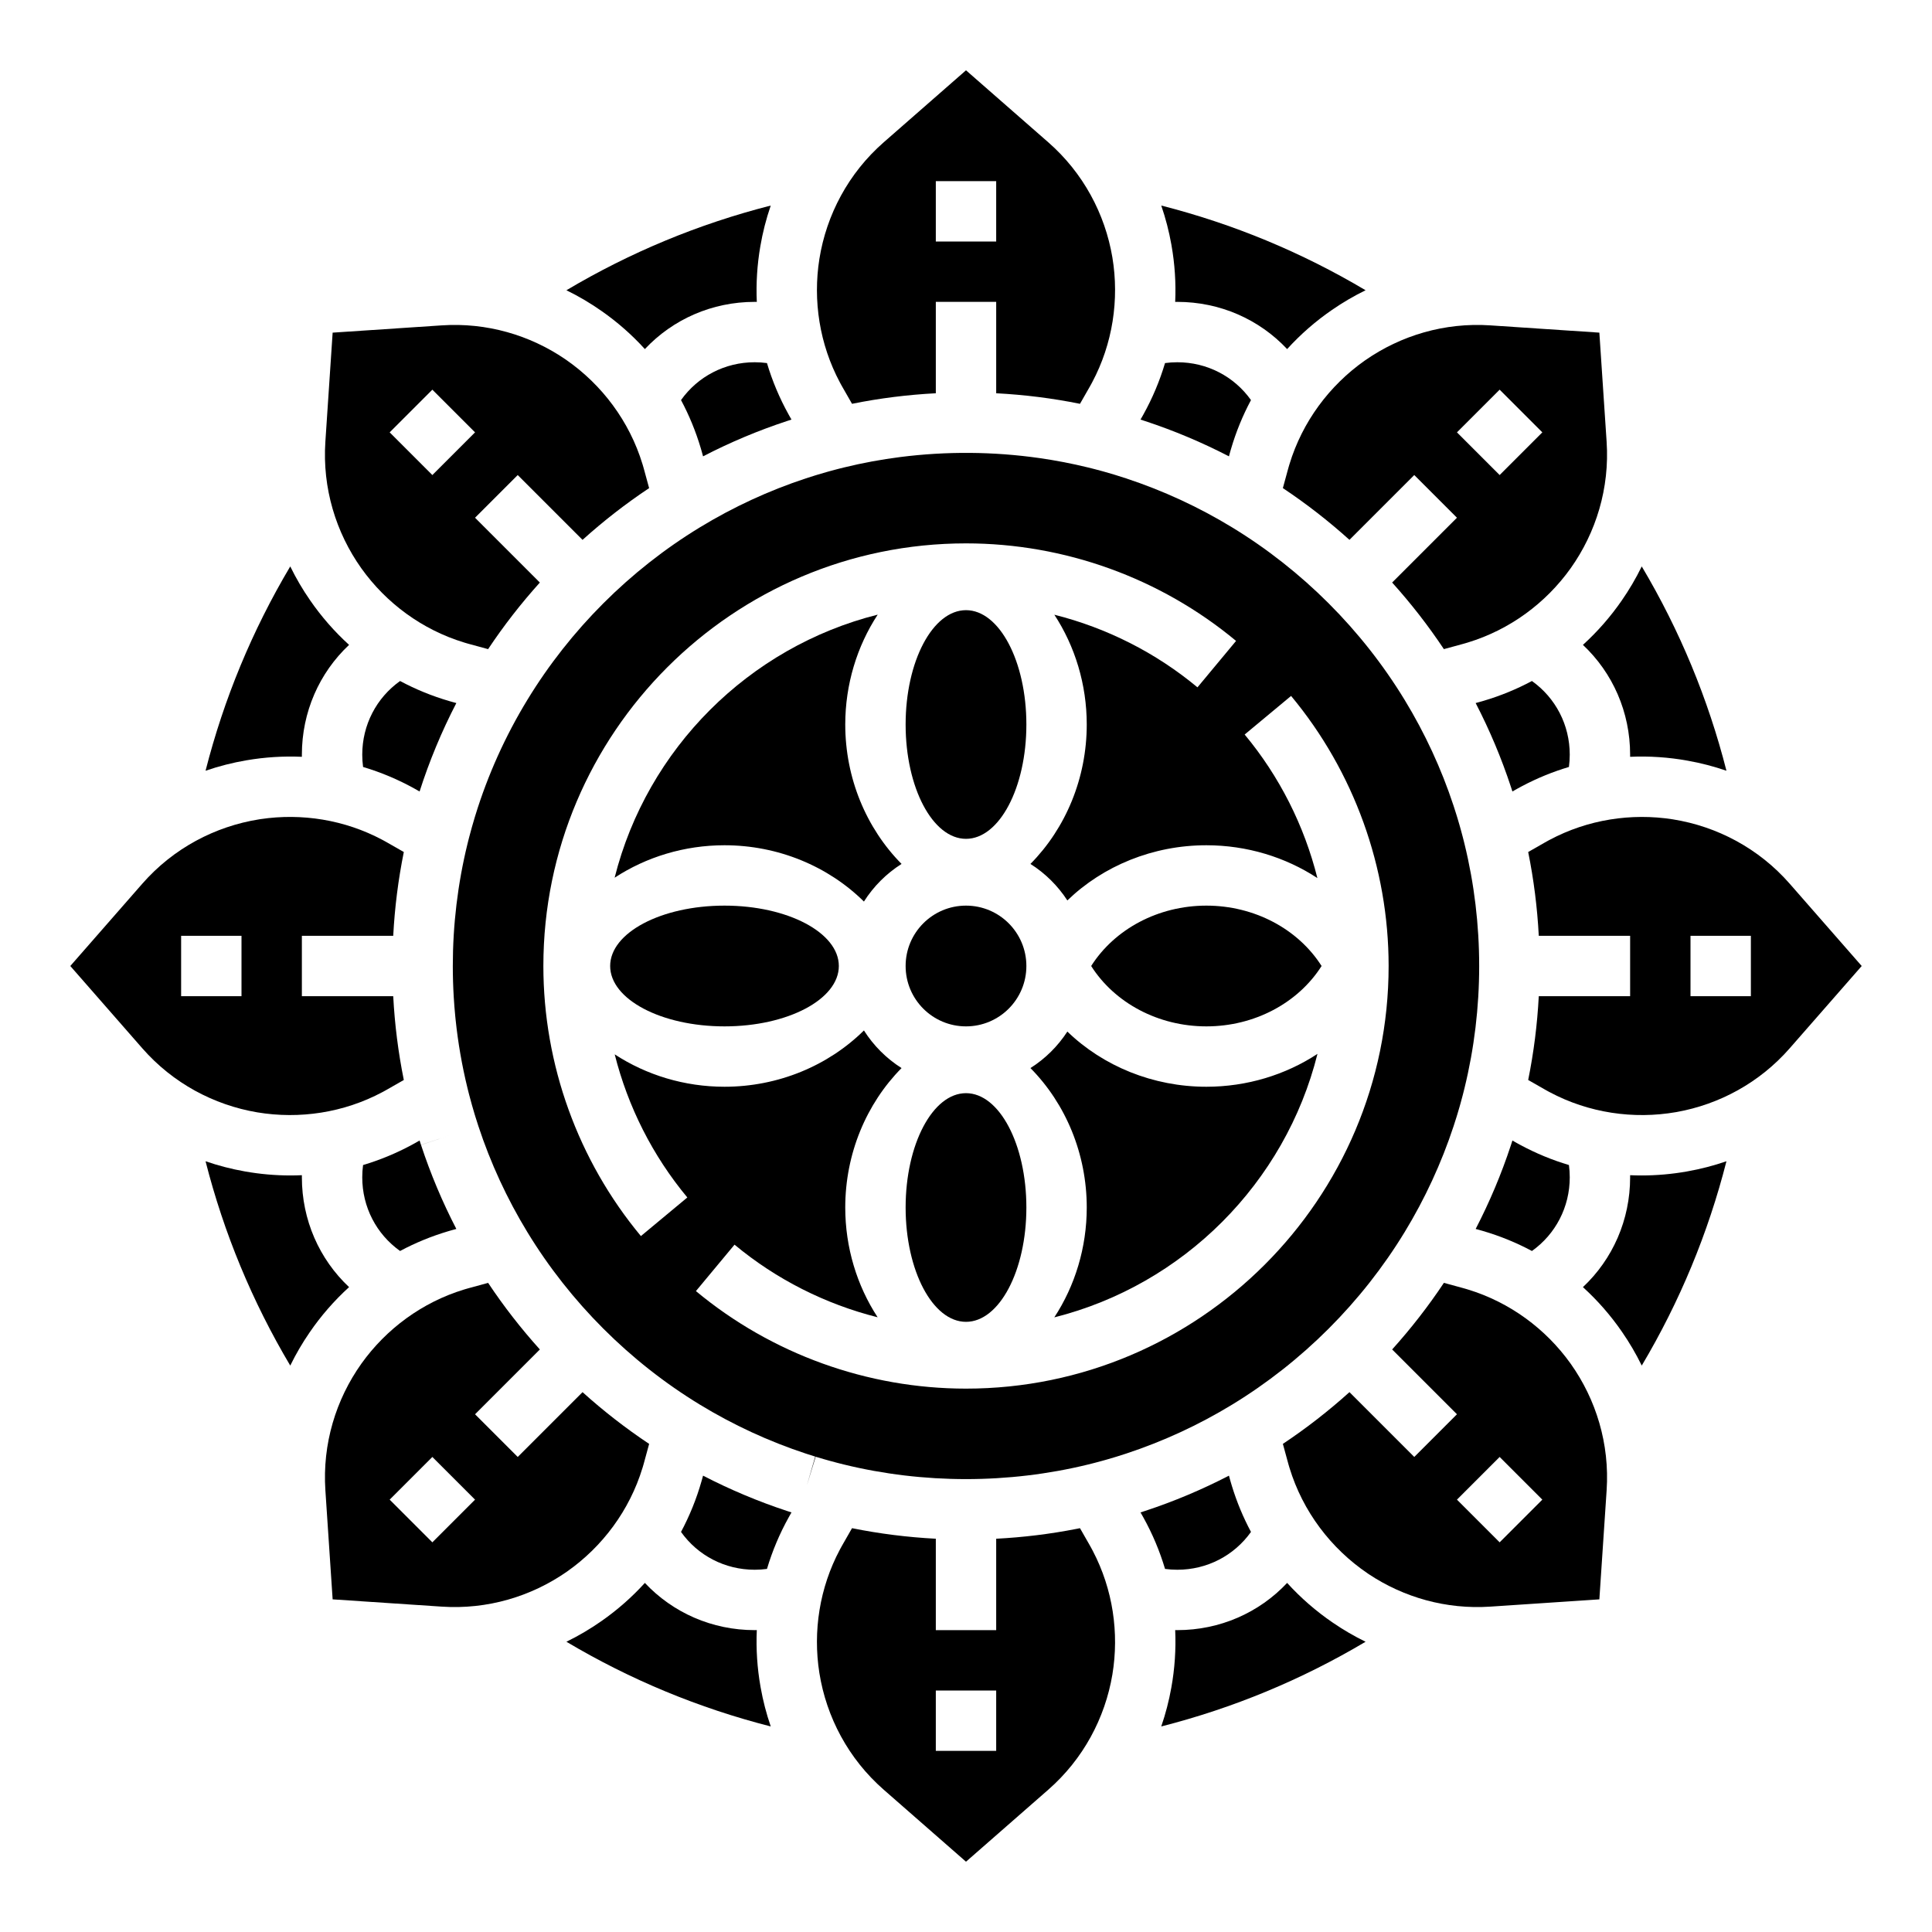 <svg id="Soild" enable-background="new 0 0 512 512" height="512" viewBox="0 0 512 512" width="512" xmlns="http://www.w3.org/2000/svg"><path d="m232.599 162.884c-34.169 8.59-61.125 35.545-69.715 69.715 8.38-5.485 18.489-8.599 29.116-8.599 14.207 0 27.487 5.564 36.95 14.921 2.544-4.015 5.956-7.427 9.971-9.971-9.357-9.463-14.921-22.743-14.921-36.95 0-10.627 3.114-20.736 8.599-29.116z"/><ellipse cx="192" cy="256" rx="30.3" ry="16"/><path d="m302.935 109.981c-.035.062-.07.125-.105.188-.077.136-.154.273-.232.409l-.352.616c.383.123.768.248 1.153.375 7.658 2.52 15.117 5.657 22.284 9.368l.195-.715c.037-.137.075-.274.114-.41.015-.055.031-.11.047-.166.024-.084.047-.167.071-.251.019-.065.037-.13.056-.196.018-.062.036-.123.054-.185 1.32-4.514 3.096-8.863 5.303-12.99-4.459-6.267-11.633-10.024-19.523-10.024-1.094 0-2.182.073-3.255.218-1.408 4.735-3.333 9.307-5.747 13.65-.021.038-.042.075-.063.113z"/><ellipse cx="256" cy="320" rx="16" ry="30.3"/><circle cx="256" cy="256" r="16"/><path d="m310.422 64.804c.01.053.019.106.028.159.003.016.005.032.008.048.872 4.936 1.204 9.966.98 14.993.188-.002.375-.004.562-.004 11.281 0 21.682 4.608 29.102 12.509 3.557-3.914 7.553-7.397 11.894-10.382 2.824-1.951 5.798-3.694 8.898-5.206-16.957-10.076-35.077-17.586-54.15-22.447 1.164 3.376 2.057 6.832 2.678 10.33z"/><path d="m279.401 349.116c34.206-8.6 61.183-35.604 69.743-69.827-8.458 5.555-18.686 8.711-29.441 8.711-14.13 0-27.349-5.447-36.842-14.625-2.523 3.886-5.865 7.194-9.781 9.675 9.356 9.463 14.92 22.743 14.92 36.95 0 10.627-3.114 20.736-8.599 29.116z"/><ellipse cx="256" cy="192" rx="16" ry="30.3"/><path d="m319.702 272c12.706 0 24.281-6.17 30.533-16-6.251-9.83-17.827-16-30.533-16s-24.281 6.17-30.533 16c6.252 9.83 17.828 16 30.533 16z"/><path d="m331.524 405.977c-2.065-3.86-3.752-7.916-5.042-12.119-.002-.007-.004-.014-.006-.021-.132-.432-.26-.865-.384-1.299-.012-.044-.025-.087-.037-.131-.059-.209-.117-.418-.175-.627l-.195-.715c-7.159 3.707-14.606 6.84-22.244 9.354-.012.004-.038.013-.065.021-.375.124-.752.246-1.128.366l.352.616c.077.135.154.27.23.406.034.061.069.123.103.184.024.042.047.084.071.127 2.413 4.342 4.336 8.911 5.743 13.643 1.073.145 2.16.218 3.255.218 7.888 0 15.062-3.757 19.522-10.023z"/><path d="m362.603 417.078c.04.027.08.054.121.081 9.268 6.166 20.512 9.398 32.219 8.614l28.904-1.926 1.926-28.904c.819-12.281-2.779-24.054-9.548-33.571-6.591-9.224-16.125-16.266-27.228-19.644-.06-.018-.119-.036-.178-.054-.086-.026-.172-.051-.258-.077-.099-.029-.199-.058-.299-.087-.064-.018-.127-.037-.191-.055-.167-.047-.333-.094-.501-.14l-4.924-1.343c-4.132 6.208-8.722 12.108-13.713 17.646l17.175 17.175-11.313 11.313-17.175-17.175c-5.538 4.991-11.438 9.581-17.646 13.713l1.343 4.924c.046.167.092.334.14.501.018.063.036.126.054.19.029.101.058.202.088.302.025.084.05.168.075.252.019.062.038.124.056.186 3.508 11.525 10.964 21.359 20.709 27.966.054.039.109.076.164.113zm34.818-30.97 11.313 11.313-11.313 11.313-11.313-11.313z"/><path d="m295.944 125.984-.634-.194c-.047-.014-.096-.029-.124-.038-.738-.222-1.546-.458-2.357-.687l-.686-.191c-.62-.171-1.231-.335-1.845-.495-.001 0-.099-.025-.1-.026l-.723-.186c-.346-.088-.733-.185-1.123-.281-.01-.002-.02-.005-.031-.007-4.226-1.034-8.513-1.86-12.837-2.479-12.192-1.744-24.677-1.838-36.901-.28-5.025.641-10.007 1.56-14.906 2.759-.006.001-.011.002-.017.004-.398.097-.794.197-1.191.298-.001 0-.129.033-.13.033l-.56.144c-.689.18-1.306.345-1.921.515l-.727.203c-.771.217-1.582.454-2.39.698l-.635.193c-.017.005-.033.01-.048.015-.821.253-1.646.515-2.466.785 0 0-.003.001-.003.001-9.806 3.227-19.266 7.596-28.117 12.987-.005.003-.01.006-.015.01-18.575 11.317-34.376 27.118-45.693 45.693-.005.008-.01.016-.015.025-5.844 9.597-10.478 19.889-13.771 30.59-.006.021-.013.042-.02.064l-.174.57c-.252.834-.494 1.662-.727 2.492-.246.875-.471 1.704-.687 2.536-.003.014-.007.027-.011.042l-.153.592c-.001.005-.003.011-.004.016-.006.021-.021.082-.024.093-.097.381-.2.79-.3 1.201-.002.008-.004.016-.006.025-2.569 10.512-3.872 21.378-3.872 32.296 0 2.732.082 5.46.244 8.181.102 1.7.235 3.397.4 5.09.033.339.067.677.103 1.015.639 6.088 1.685 12.118 3.133 18.036.001.003.001.005.002.008.099.408.202.815.305 1.221l.175.68c.225.862.448 1.688.68 2.511.003.011.025.089.028.1.223.793.464 1.618.712 2.44l.183.6c.005.017.01.033.015.047.252.821.513 1.638.78 2.452l.002.006c3.239 9.84 7.61 19.303 13.003 28.154 11.317 18.575 27.118 34.376 45.693 45.693 8.848 5.391 18.306 9.761 28.112 12.99.852.28 1.664.539 2.479.789l-2.233 7.683 2.342-7.649.523.159c.022.007.053.016.085.026.587.177 1.177.351 1.767.52.021.006.042.012.061.017l1.24.349c.01.003.02.005.03.008.612.169 1.225.334 1.841.494l.757.195c.407.103.805.204 1.206.302.003.001.007.002.01.002 21.043 5.149 43.604 5.148 64.645 0 .003-.001.006-.001.009-.002.396-.097.792-.196 1.186-.297.012-.003.122-.031.133-.034l.555-.143c.704-.184 1.313-.347 1.922-.515l.591-.165c.002 0 .12-.034.122-.034l.56-.159c.639-.184 1.245-.361 1.848-.544l.632-.192c.012-.004.092-.029.104-.032.782-.241 1.587-.497 2.389-.761l.075-.024c9.841-3.248 19.257-7.602 28.068-12.968.008-.005.017-.011.025-.016 18.575-11.317 34.376-27.118 45.693-45.693.005-.008.01-.017.016-.025 5.383-8.839 9.747-18.286 12.972-28.08.285-.865.541-1.67.79-2.479l.195-.64c.007-.022.034-.11.041-.132.164-.542.341-1.147.516-1.754.006-.022.024-.083.03-.105l.138-.487c0-.001.034-.12.034-.122l.16-.575c.172-.624.335-1.233.495-1.845 0-.001.025-.099.026-.1l.141-.547c.003-.011.031-.122.034-.133.1-.395.199-.79.297-1.186.001-.003.001-.006.002-.009 2.573-10.52 3.878-21.394 3.878-32.321 0-10.926-1.305-21.801-3.879-32.322-.001-.006-.003-.012-.004-.018-.097-.394-.195-.787-.295-1.18l-.179-.696c-.179-.687-.341-1.292-.507-1.894-.003-.013-.007-.026-.011-.04l-.348-1.237c-.185-.646-.364-1.253-.547-1.859l-.195-.639c-.273-.888-.532-1.699-.797-2.506-.01-.031-.023-.069-.029-.088-3.208-9.746-7.574-19.197-12.958-28.037-.005-.009-.01-.017-.016-.025-11.317-18.575-27.118-34.376-45.693-45.693-8.852-5.394-18.314-9.765-28.125-12.994-.833-.274-1.651-.535-2.473-.788zm31.628 43.865-10.23 12.302c-11.083-9.216-24.084-15.761-37.926-19.245 5.476 8.376 8.584 18.476 8.584 29.094 0 14.207-5.564 27.487-14.921 36.949 3.916 2.481 7.258 5.788 9.781 9.675 9.493-9.177 22.712-14.624 36.842-14.624 10.747 0 20.966 3.151 29.42 8.697-3.476-13.884-10.031-26.926-19.273-38.039l12.302-10.23c16.669 20.044 25.849 45.462 25.849 71.572 0 61.757-50.243 112-112 112-26.11 0-51.528-9.18-71.572-25.849l10.23-12.302c11.083 9.217 24.084 15.761 37.927 19.245-5.476-8.376-8.585-18.476-8.585-29.094 0-14.207 5.564-27.487 14.921-36.949-4.015-2.544-7.427-5.956-9.971-9.971-9.463 9.356-22.743 14.92-36.95 14.92-10.618 0-20.718-3.109-29.094-8.585 3.484 13.842 10.028 26.844 19.245 37.927l-12.302 10.23c-16.669-20.044-25.849-45.462-25.849-71.572 0-61.757 50.243-112 112-112 26.11 0 51.528 9.18 71.572 25.849z"/><path d="m391.78 325.879c.137.037.274.075.41.114.055.015.11.031.166.047.084.024.167.047.251.071.065.019.13.037.196.056.062.018.123.036.185.054 4.514 1.32 8.863 3.096 12.99 5.303 6.265-4.46 10.022-11.634 10.022-19.524 0-1.095-.073-2.182-.218-3.255-4.44-1.321-8.737-3.095-12.836-5.302-.025-.013-.05-.027-.075-.04-.128-.069-.255-.138-.382-.208-.04-.022-.081-.044-.121-.066-.117-.065-.235-.13-.352-.195-.042-.024-.084-.047-.126-.071-.018-.01-.036-.02-.054-.03-.138-.077-.275-.155-.412-.234l-.616-.352c-.122.38-.243.755-.366 1.129-.009.027-.039.118-.048.145-2.496 7.581-5.623 15.011-9.328 22.165z"/><path d="m353.236 430.038c-4.433-3.021-8.511-6.561-12.134-10.547-7.42 7.901-17.821 12.509-29.102 12.509-.187 0-.374-.002-.561-.004.228 5.116-.12 10.235-1.027 15.254-.621 3.48-1.511 6.918-2.669 10.277 19.074-4.861 37.194-12.372 54.15-22.447-3.012-1.47-5.905-3.157-8.657-5.042z"/><path d="m423.846 88.154-28.904-1.927c-12.094-.809-23.697 2.669-33.137 9.242-.009.006-.017.012-.026.018-.039.027-.077.055-.116.082-9.366 6.598-16.521 16.215-19.935 27.434-.018.06-.036.119-.054.178-.026.086-.051.172-.077.258-.029.099-.058.199-.087.299-.018.064-.037.127-.055.191-.047.167-.094.333-.14.501l-1.343 4.924c6.208 4.132 12.108 8.722 17.646 13.713l17.175-17.175 11.313 11.313-17.175 17.175c4.991 5.538 9.581 11.438 13.713 17.646l4.924-1.343c.167-.046.334-.092.501-.14.064-.018.127-.036.191-.055.1-.029.199-.058.299-.087.086-.025.172-.051.258-.077.06-.018.119-.036.178-.054 11.099-3.377 20.631-10.416 27.222-19.636 6.773-9.518 10.373-21.294 9.554-33.579zm-26.425 37.738-11.313-11.313 11.313-11.313 11.313 11.313z"/><path d="m429.755 159.176c-2.959 4.274-6.401 8.212-10.264 11.723 7.901 7.419 12.509 17.82 12.509 29.101 0 .187-.002.374-.004.561 5.107-.228 10.218.119 15.229 1.022 3.489.621 6.935 1.513 10.302 2.674-4.861-19.074-12.372-37.194-22.447-54.15-1.543 3.163-3.326 6.194-5.325 9.069z"/><path d="m474.295 277.8 19.075-21.8-19.075-21.8c-8.217-9.39-19.273-15.201-30.965-17.064-11.035-1.734-22.565.054-32.658 5.434-.042.023-.085.045-.127.068-.068.036-.135.073-.203.109-.028.015-.056.03-.085.046-.045.025-.091.05-.136.075-.254.14-.508.281-.76.425l-3.792 2.167-.584.334c1.477 7.302 2.415 14.73 2.806 22.206h24.209v16h-24.21c-.391 7.476-1.329 14.903-2.806 22.206l4.377 2.501c.15.086.301.171.452.255.061.034.123.068.184.102.085.047.17.094.255.14.085.047.171.093.257.139.047.025.095.051.142.076 10.362 5.53 22.24 7.271 33.543 5.302.034-.006.069-.012.103-.018.009-.002.018-.003.027-.005 11.323-2.028 21.988-7.773 29.971-16.898zm-10.295-13.8h-16v-16h16z"/><path d="m429.829 352.931c.01.014.019.028.029.042 1.958 2.831 3.706 5.812 5.222 8.921 10.076-16.957 17.586-35.077 22.447-54.15-3.405 1.174-6.89 2.073-10.419 2.695-.021.004-.042.008-.063.011l-.042.007c-3.943.698-7.946 1.051-11.959 1.051-1.015 0-2.031-.023-3.047-.068.003.187.004.374.004.561 0 11.281-4.608 21.682-12.509 29.102 3.893 3.538 7.359 7.509 10.333 11.822.001.001.002.003.004.006z"/><path d="m400.807 209.753.616-.352c.137-.079.275-.156.413-.234.056-.031.112-.062.168-.094.047-.026.094-.052.14-.078.032-.018.065-.036.097-.054.377-.208.755-.413 1.135-.614.015-.008.03-.016.045-.024 3.957-2.09 8.093-3.779 12.361-5.049.145-1.073.218-2.16.218-3.255 0-7.89-3.757-15.064-10.023-19.524-4.04 2.161-8.293 3.908-12.706 5.22-.015.005-.03.009-.046.014-.075.022-.149.044-.224.066-.068.02-.136.04-.205.06-.062.018-.124.036-.185.053-.088.025-.175.05-.263.075-.052.015-.104.029-.156.044-.138.038-.275.077-.413.114l-.715.195c3.708 7.162 6.843 14.614 9.358 22.255.001.002.015.044.015.046.126.378.249.757.37 1.136z"/><path d="m76.921 150.106c-10.076 16.957-17.586 35.077-22.447 54.15 3.543-1.222 7.174-2.145 10.849-2.769 4.836-.832 9.76-1.146 14.681-.926-.002-.186-.004-.373-.004-.561 0-11.281 4.608-21.682 12.509-29.102-3.884-3.53-7.344-7.493-10.314-11.795-1.979-2.853-3.745-5.86-5.274-8.997z"/><path d="m88.154 423.846 28.903 1.926c12.087.808 23.682-2.665 33.119-9.229.02-.014.039-.027.059-.041s.04-.028.06-.042c9.387-6.598 16.558-16.228 19.977-27.464.018-.06.036-.119.054-.178.026-.086.051-.172.077-.258.029-.099.058-.199.087-.299.018-.064.037-.127.055-.191.047-.167.094-.333.14-.501l1.343-4.924c-6.208-4.132-12.108-8.722-17.646-13.713l-17.175 17.175-11.313-11.313 17.175-17.175c-4.991-5.538-9.581-11.438-13.713-17.646l-4.924 1.343c-.167.046-.334.092-.501.14-.065.018-.129.037-.194.056-.098.028-.196.057-.294.085-.087.026-.174.051-.26.077-.059.018-.118.036-.177.053-11.114 3.382-20.657 10.435-27.249 19.673-6.756 9.512-10.346 21.273-9.528 33.542zm26.425-37.738 11.313 11.313-11.313 11.313-11.313-11.313z"/><path d="m201.577 447.187c-.008-.047-.017-.094-.025-.141-.005-.029-.01-.059-.015-.088-.868-4.926-1.199-9.946-.975-14.963-.188.003-.375.005-.562.005-11.281 0-21.682-4.608-29.103-12.51-3.449 3.794-7.309 7.184-11.496 10.107-2.942 2.063-6.049 3.899-9.295 5.482 16.957 10.075 35.077 17.586 54.15 22.447-1.164-3.379-2.058-6.837-2.679-10.339z"/><path d="m82.066 353.084c2.999-4.375 6.502-8.401 10.443-11.982-7.901-7.42-12.509-17.821-12.509-29.102 0-.187.002-.374.004-.561-1.016.045-2.032.068-3.047.068-4.019 0-8.028-.354-11.976-1.053-.003 0-.006-.001-.009-.002-.034-.006-.068-.012-.103-.018-3.52-.622-6.998-1.519-10.395-2.69 4.86 19.073 12.372 37.193 22.447 54.15 1.496-3.068 3.218-6.012 5.145-8.81z"/><path d="m209.032 402.078c.122-.219.244-.437.369-.654l.186-.326.166-.291c-.377-.121-.755-.243-1.132-.367-7.678-2.528-15.14-5.666-22.305-9.375l-.195.715c-.057.208-.115.416-.173.623-.013.046-.026.092-.039.138-1.333 4.674-3.153 9.174-5.432 13.436 4.459 6.266 11.633 10.023 19.523 10.023 1.095 0 2.182-.073 3.255-.218 1.414-4.751 3.347-9.34 5.774-13.698.001-.003.002-.005.003-.006z"/><path d="m37.705 234.2-19.075 21.8 19.075 21.8c8.102 9.259 18.966 15.039 30.478 16.985 11.194 1.866 22.929.101 33.179-5.373.04-.021.079-.042.119-.064.092-.049.183-.099.274-.149l.24-.132c.064-.035.128-.071.192-.106.151-.084.301-.169.451-.255l4.377-2.501c-1.477-7.302-2.415-14.73-2.806-22.206h-24.209v-16h24.21c.391-7.475 1.329-14.903 2.806-22.206l-4.377-2.501c-.151-.086-.302-.171-.454-.256-.059-.033-.118-.065-.177-.098-.089-.049-.179-.099-.269-.148-.076-.041-.152-.083-.228-.124-.064-.035-.128-.069-.193-.103-9.969-5.312-21.339-7.119-32.248-5.491-.025.004-.05.008-.075.011-.09.014-.18.028-.27.042-11.711 1.856-22.79 7.67-31.02 17.075zm10.295 13.8h16v16h-16z"/><path d="m277.8 37.706-21.8-19.076-21.8 19.075c-9.375 8.203-15.183 19.238-17.055 30.909-1.749 11.056.037 22.613 5.432 32.725.028.053.057.106.085.159.044.082.088.164.133.245.038.069.076.139.114.208.043.079.087.158.131.236.039.07.078.139.118.209.046.081.091.161.137.242l2.501 4.377c7.299-1.477 14.734-2.408 22.206-2.796v-24.219h16v24.22c7.471.388 14.906 1.32 22.206 2.796l2.501-4.377c.086-.15.171-.301.255-.452.034-.061.067-.122.101-.183.048-.086.096-.173.143-.26.045-.082.089-.163.133-.245.029-.053.057-.106.085-.159 5.459-10.234 7.223-21.946 5.367-33.121-1.941-11.525-7.723-22.403-16.993-30.513zm-13.8 26.294h-16v-16h16z"/><path d="m159.538 82.5c4.134 2.901 7.948 6.257 11.359 10.01 7.421-7.902 17.822-12.51 29.103-12.51.187 0 .374.002.561.004-.219-4.913.094-9.83.922-14.658.624-3.684 1.549-7.322 2.773-10.872-19.073 4.861-37.193 12.372-54.15 22.447 3.297 1.607 6.45 3.476 9.432 5.579z"/><path d="m149.795 95.193c-.02-.014-.04-.027-.06-.041-9.355-6.367-20.778-9.721-32.678-8.925l-28.903 1.927-1.927 28.903c-.819 12.28 2.778 24.051 9.545 33.567 6.591 9.225 16.126 16.268 27.23 19.647.059.018.119.036.178.054.086.026.172.051.258.077.099.029.199.058.299.087.064.018.127.037.191.055.167.047.334.094.501.14l4.924 1.343c4.132-6.208 8.722-12.108 13.713-17.646l-17.175-17.175 11.313-11.313 17.175 17.175c5.538-4.991 11.438-9.581 17.646-13.713l-1.343-4.924c-.046-.167-.092-.334-.14-.501-.018-.063-.036-.126-.054-.19-.029-.101-.058-.202-.088-.302-.025-.084-.05-.168-.075-.252-.019-.062-.037-.124-.056-.186-3.458-11.359-10.75-21.076-20.29-27.679-.06-.043-.122-.086-.184-.128zm-35.216 30.699-11.313-11.313 11.313-11.313 11.313 11.313z"/><path d="m209.401 110.577c-.078-.137-.156-.275-.234-.412-.033-.058-.065-.117-.098-.175-.025-.044-.049-.088-.074-.132-2.412-4.341-4.334-8.909-5.742-13.639-1.072-.146-2.158-.219-3.253-.219-7.89 0-15.064 3.757-19.524 10.023 2.161 4.041 3.909 8.295 5.221 12.709.004.014.008.028.013.042.022.075.044.149.066.224.02.068.04.136.059.204.018.063.036.126.055.19.024.085.049.17.073.255.015.053.03.107.045.16.038.137.077.275.114.413l.195.715c7.169-3.712 14.626-6.849 22.273-9.365l2.5 7.599-2.499-7.599c.387-.127.774-.253 1.163-.378z"/><path d="m225.794 404.984-2.501 4.377c-.087.152-.173.304-.258.457-.03.055-.061.109-.091.164-.051.093-.102.186-.153.278-.042.078-.085.156-.127.234-.031.058-.062.116-.093.175-5.385 10.1-7.171 21.638-5.432 32.68 1.866 11.685 7.676 22.734 17.061 30.946l21.8 19.075 21.8-19.075c9.272-8.113 15.055-18.996 16.993-30.525 1.831-11.041.129-22.606-5.179-32.75-.009-.018-.018-.035-.027-.053-.044-.085-.09-.169-.135-.253-.045-.085-.091-.17-.136-.255-.03-.056-.06-.111-.09-.167-.059-.109-.119-.218-.179-.327-.024-.043-.047-.086-.071-.128-.088-.159-.178-.317-.268-.475l-2.501-4.377c-.309.062-.619.124-.929.185-7.001 1.37-14.122 2.24-21.277 2.612v24.218h-16v-24.219c-7.472-.388-14.907-1.32-22.207-2.797zm38.206 43.016v16h-16v-16z"/><path d="m111.568 303.401c-.126-.384-.251-.769-.375-1.154l-.616.352c-.136.078-.272.155-.409.232-.018.01-.036.02-.055.031-.044.025-.089.049-.133.074-.119.066-.237.132-.357.198-.032.018-.065.036-.097.053-.136.074-.272.148-.408.222-.018.01-.036.019-.054.029-4.103 2.209-8.403 3.986-12.847 5.308-.144 1.073-.217 2.159-.217 3.254 0 7.89 3.757 15.064 10.023 19.524 4.04-2.161 8.293-3.908 12.706-5.22.015-.005.03-.009.046-.014.075-.022.149-.044.224-.066.068-.02.136-.04.205-.06.062-.018.124-.036.185-.053.088-.025.175-.05.263-.075.052-.015.104-.029.156-.044.138-.038.275-.077.413-.114l.715-.195c-3.71-7.165-6.846-14.62-9.362-22.266l7.593-2.519z"/><path d="m120.22 186.121c-.137-.037-.274-.075-.41-.114-.055-.015-.11-.031-.165-.047-.084-.024-.168-.047-.251-.071-.065-.019-.131-.037-.196-.056-.062-.018-.123-.036-.185-.054-4.514-1.32-8.863-3.096-12.989-5.303-6.267 4.46-10.024 11.634-10.024 19.524 0 1.095.073 2.182.218 3.255 4.741 1.411 9.32 3.339 13.669 5.758.023.013.046.025.069.038.207.116.414.232.621.35l.617.353c2.58-8.062 5.842-15.908 9.742-23.438z"/></svg>